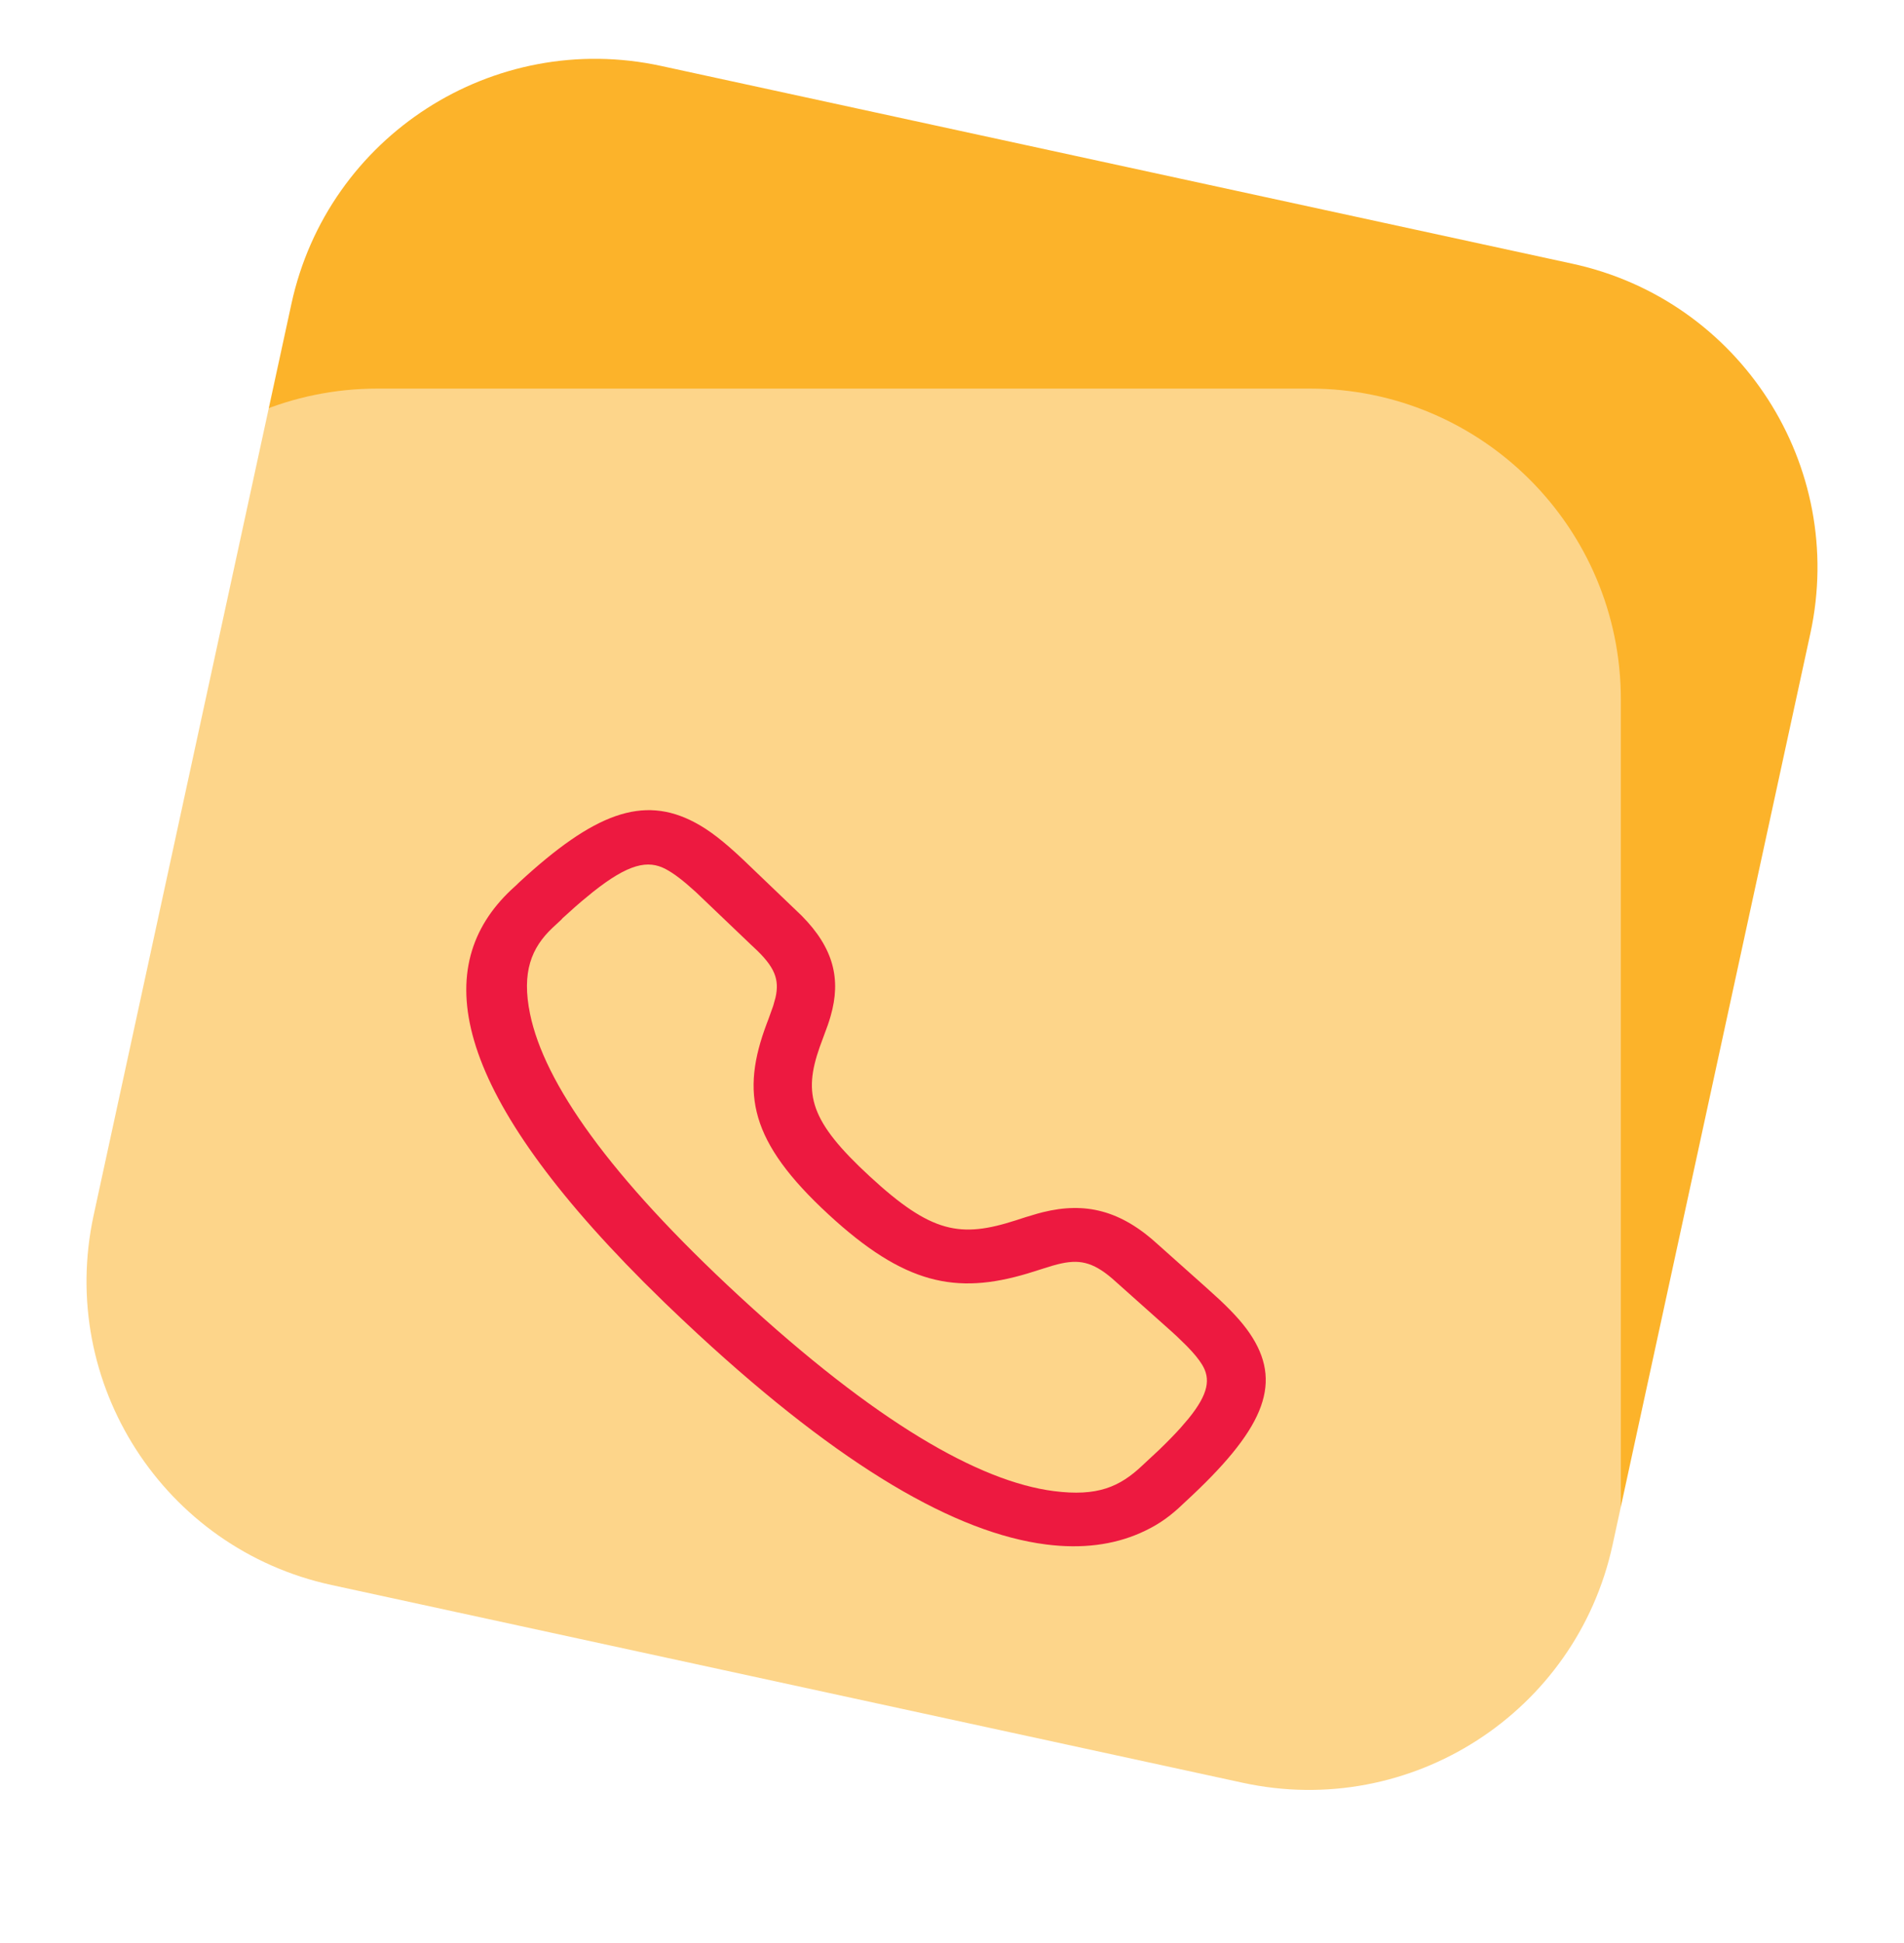 <svg width="49" height="50" viewBox="0 0 49 50" fill="none" xmlns="http://www.w3.org/2000/svg">
<g filter="url(#filter0_b_117_3814)">
<path d="M7.5 7.818C8.437 3.5 12.697 0.76 17.015 1.697L40.469 6.787C44.786 7.724 47.527 11.984 46.59 16.301L41.5 39.755C40.563 44.073 36.303 46.814 31.985 45.877L8.531 40.787C4.213 39.85 1.473 35.59 2.41 31.272L7.5 7.818Z" fill="#FCB32A"/>
</g>
<g filter="url(#filter1_b_117_3814)">
<path d="M1.713 18C1.713 13.582 5.295 10 9.713 10H33.713C38.132 10 41.713 13.582 41.713 18V42C41.713 46.418 38.132 50 33.713 50H9.713C5.295 50 1.713 46.418 1.713 42V18Z" fill="white" fill-opacity="0.45"/>
</g>
<path fill-rule="evenodd" clip-rule="evenodd" d="M13.289 22.776L13.361 22.706C15.289 20.926 16.544 20.454 17.883 21.165C18.268 21.37 18.63 21.656 19.12 22.117L20.627 23.56C21.459 24.398 21.648 25.203 21.377 26.145L21.34 26.269L21.298 26.393L21.097 26.939C20.666 28.163 20.846 28.853 22.38 30.269C23.974 31.742 24.719 31.862 26.146 31.402L26.4 31.32L26.708 31.228L26.842 31.193C27.926 30.926 28.842 31.139 29.813 32.036L31.027 33.119L31.384 33.443C31.78 33.816 32.042 34.112 32.236 34.425C33.001 35.661 32.489 36.82 30.506 38.645L30.318 38.821C30.022 39.085 29.745 39.273 29.339 39.452C28.657 39.751 27.851 39.864 26.914 39.743C24.607 39.447 21.68 37.765 17.972 34.341C17.67 34.062 17.381 33.789 17.104 33.521L16.567 32.992C11.538 27.944 11.094 24.843 13.155 22.899L13.289 22.776ZM17.906 22.954C17.581 22.658 17.344 22.477 17.135 22.366C16.674 22.121 16.175 22.225 15.253 22.958L14.963 23.197C14.913 23.24 14.861 23.285 14.808 23.331L14.476 23.63L14.446 23.665L14.221 23.874C13.677 24.387 13.419 25.014 13.641 26.092C14.005 27.861 15.674 30.26 19.032 33.361C22.531 36.592 25.197 38.124 27.121 38.371C28.242 38.515 28.814 38.264 29.398 37.712L29.842 37.298C30.051 37.096 30.229 36.913 30.38 36.746L30.585 36.507C31.11 35.862 31.158 35.475 30.933 35.112C30.848 34.974 30.724 34.823 30.543 34.638L30.298 34.399L30.152 34.265L28.621 32.899C28.11 32.463 27.76 32.401 27.229 32.532L27.076 32.573L26.441 32.772C24.601 33.321 23.274 33.054 21.319 31.249C19.294 29.38 19.057 28.131 19.735 26.334L19.779 26.218L19.899 25.883L19.958 25.67C20.063 25.205 19.943 24.881 19.403 24.382C19.38 24.361 19.355 24.338 19.328 24.312L17.906 22.954Z" fill="#ED1940"/>
<defs>
<filter id="filter0_b_117_3814" x="-1.774" y="-2.487" width="52.547" height="52.548" filterUnits="userSpaceOnUse" color-interpolation-filters="sRGB">
<feFlood flood-opacity="0" result="BackgroundImageFix"/>
<feGaussianBlur in="BackgroundImageFix" stdDeviation="2"/>
<feComposite in2="SourceAlpha" operator="in" result="effect1_backgroundBlur_117_3814"/>
<feBlend mode="normal" in="SourceGraphic" in2="effect1_backgroundBlur_117_3814" result="shape"/>
</filter>
<filter id="filter1_b_117_3814" x="-2.287" y="6" width="48" height="48" filterUnits="userSpaceOnUse" color-interpolation-filters="sRGB">
<feFlood flood-opacity="0" result="BackgroundImageFix"/>
<feGaussianBlur in="BackgroundImageFix" stdDeviation="2"/>
<feComposite in2="SourceAlpha" operator="in" result="effect1_backgroundBlur_117_3814"/>
<feBlend mode="normal" in="SourceGraphic" in2="effect1_backgroundBlur_117_3814" result="shape"/>
</filter>
</defs>
</svg>
